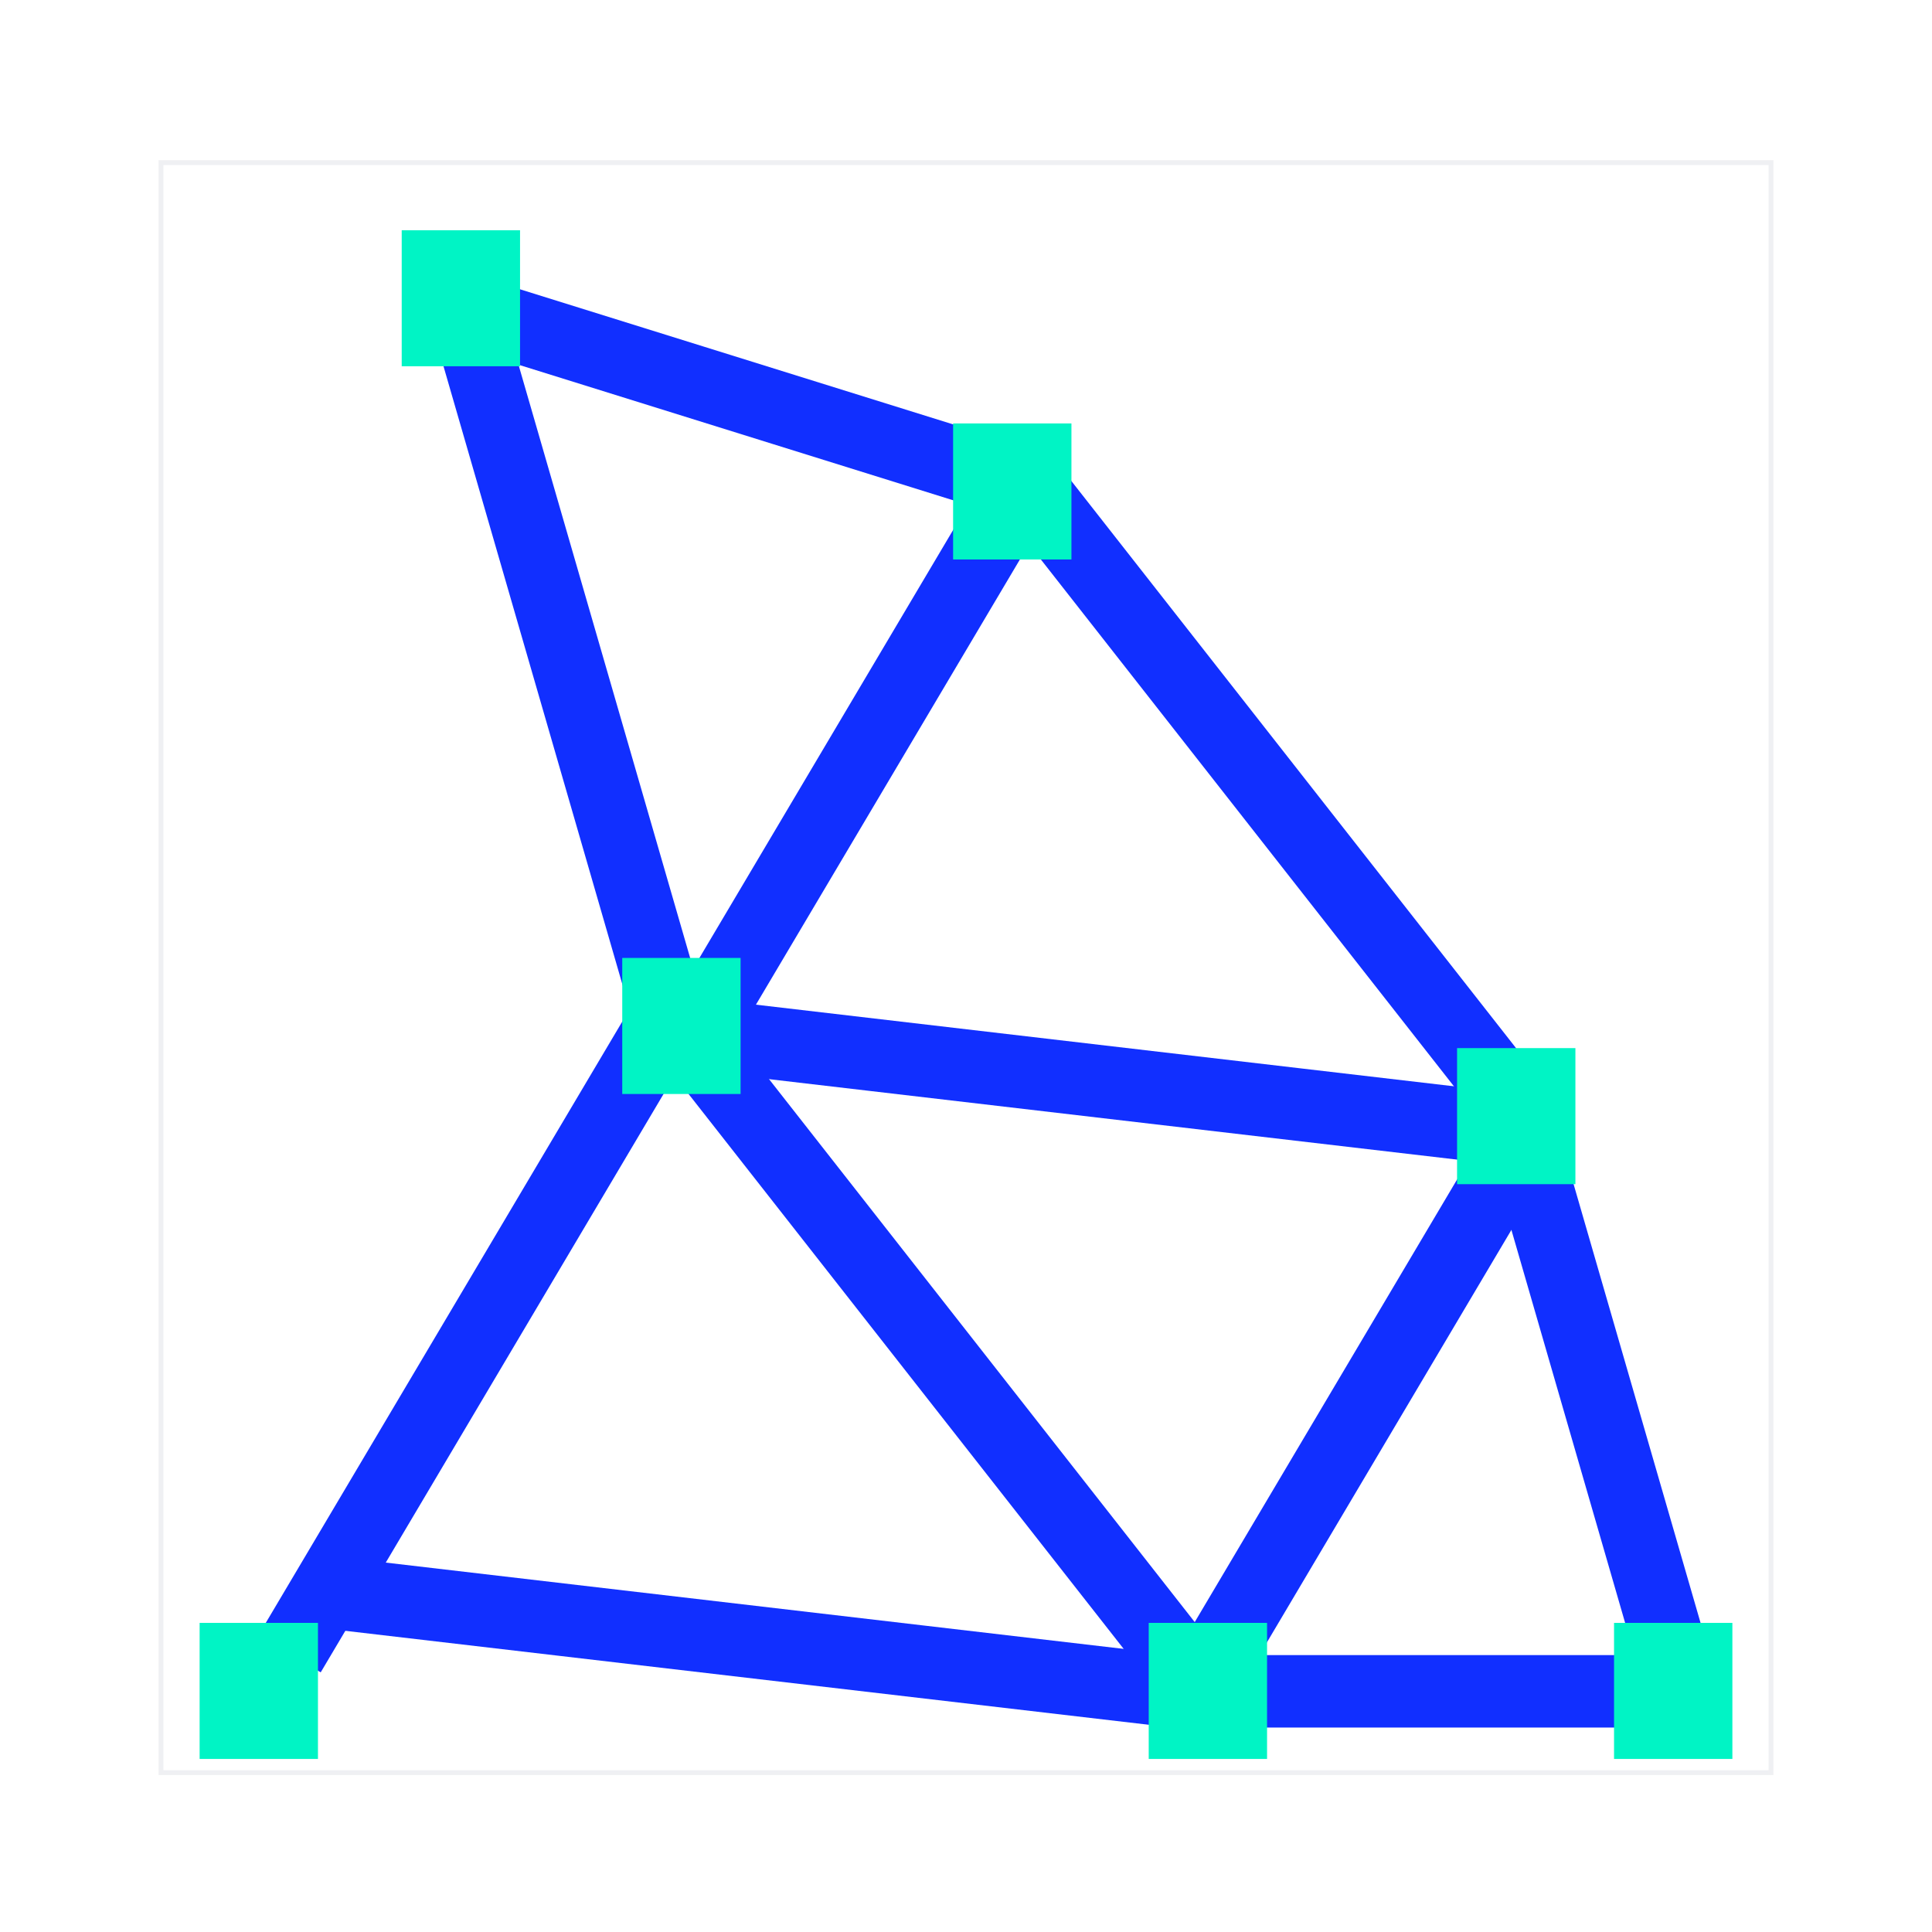 <svg width="40" height="40" viewBox="0 0 40 40" fill="none" xmlns="http://www.w3.org/2000/svg">
<path opacity="0.07" d="M36.667 3.367H3.333V36.7H36.667V3.367Z" stroke="#192A4C" stroke-width="0.1" stroke-miterlimit="10"/>
<path d="M24.133 35.767H35.5V34.267H24.133V35.767Z" fill="#112FFF"/>
<path d="M14.051 22.124L30.754 24.077L30.928 22.587L14.226 20.634L14.051 22.124Z" fill="#112FFF"/>
<path d="M6.223 33.656L24.267 35.766L24.441 34.276L6.398 32.166L6.223 33.656Z" fill="#112FFF"/>
<path d="M30.897 24.099L34.057 35.018L35.498 34.601L32.338 23.682L30.897 24.099Z" fill="#112FFF"/>
<path d="M20.648 10.433L30.212 22.631L31.392 21.705L21.828 9.508L20.648 10.433Z" fill="#112FFF"/>
<path d="M9.552 7.182L20.594 10.626L21.04 9.194L9.998 5.75L9.552 7.182Z" fill="#112FFF"/>
<path d="M8.686 5.868L13.268 21.702L14.709 21.285L10.127 5.451L8.686 5.868Z" fill="#112FFF"/>
<path d="M30.363 24.09L24.567 33.868L25.857 34.633L31.653 24.855L30.363 24.09Z" fill="#112FFF"/>
<path d="M19.907 10.68L14.111 20.457L15.401 21.222L21.198 11.445L19.907 10.68Z" fill="#112FFF"/>
<path d="M33.417 36.417H35.867V33.6H33.417V36.417Z" fill="#00F4C5"/>
<path d="M30.167 24.517H32.617V21.7H30.167V24.517Z" fill="#00F4C5"/>
<path d="M19.733 11.583H22.183V8.767H19.733V11.583Z" fill="#00F4C5"/>
<path d="M8.317 7.583H10.767V4.767H8.317V7.583Z" fill="#00F4C5"/>
<path d="M13.72 21.966L23.675 34.662L24.855 33.736L14.901 21.04L13.72 21.966Z" fill="#112FFF"/>
<path d="M12.914 21.099L5.349 33.859L6.64 34.624L14.204 21.864L12.914 21.099Z" fill="#112FFF"/>
<path d="M23.783 36.417H26.233V33.6H23.783V36.417Z" fill="#00F4C5"/>
<path d="M4.133 36.417H6.583V33.6H4.133V36.417Z" fill="#00F4C5"/>
<path d="M12.883 22.65H15.333V19.833H12.883V22.65Z" fill="#00F4C5"/>
</svg>
